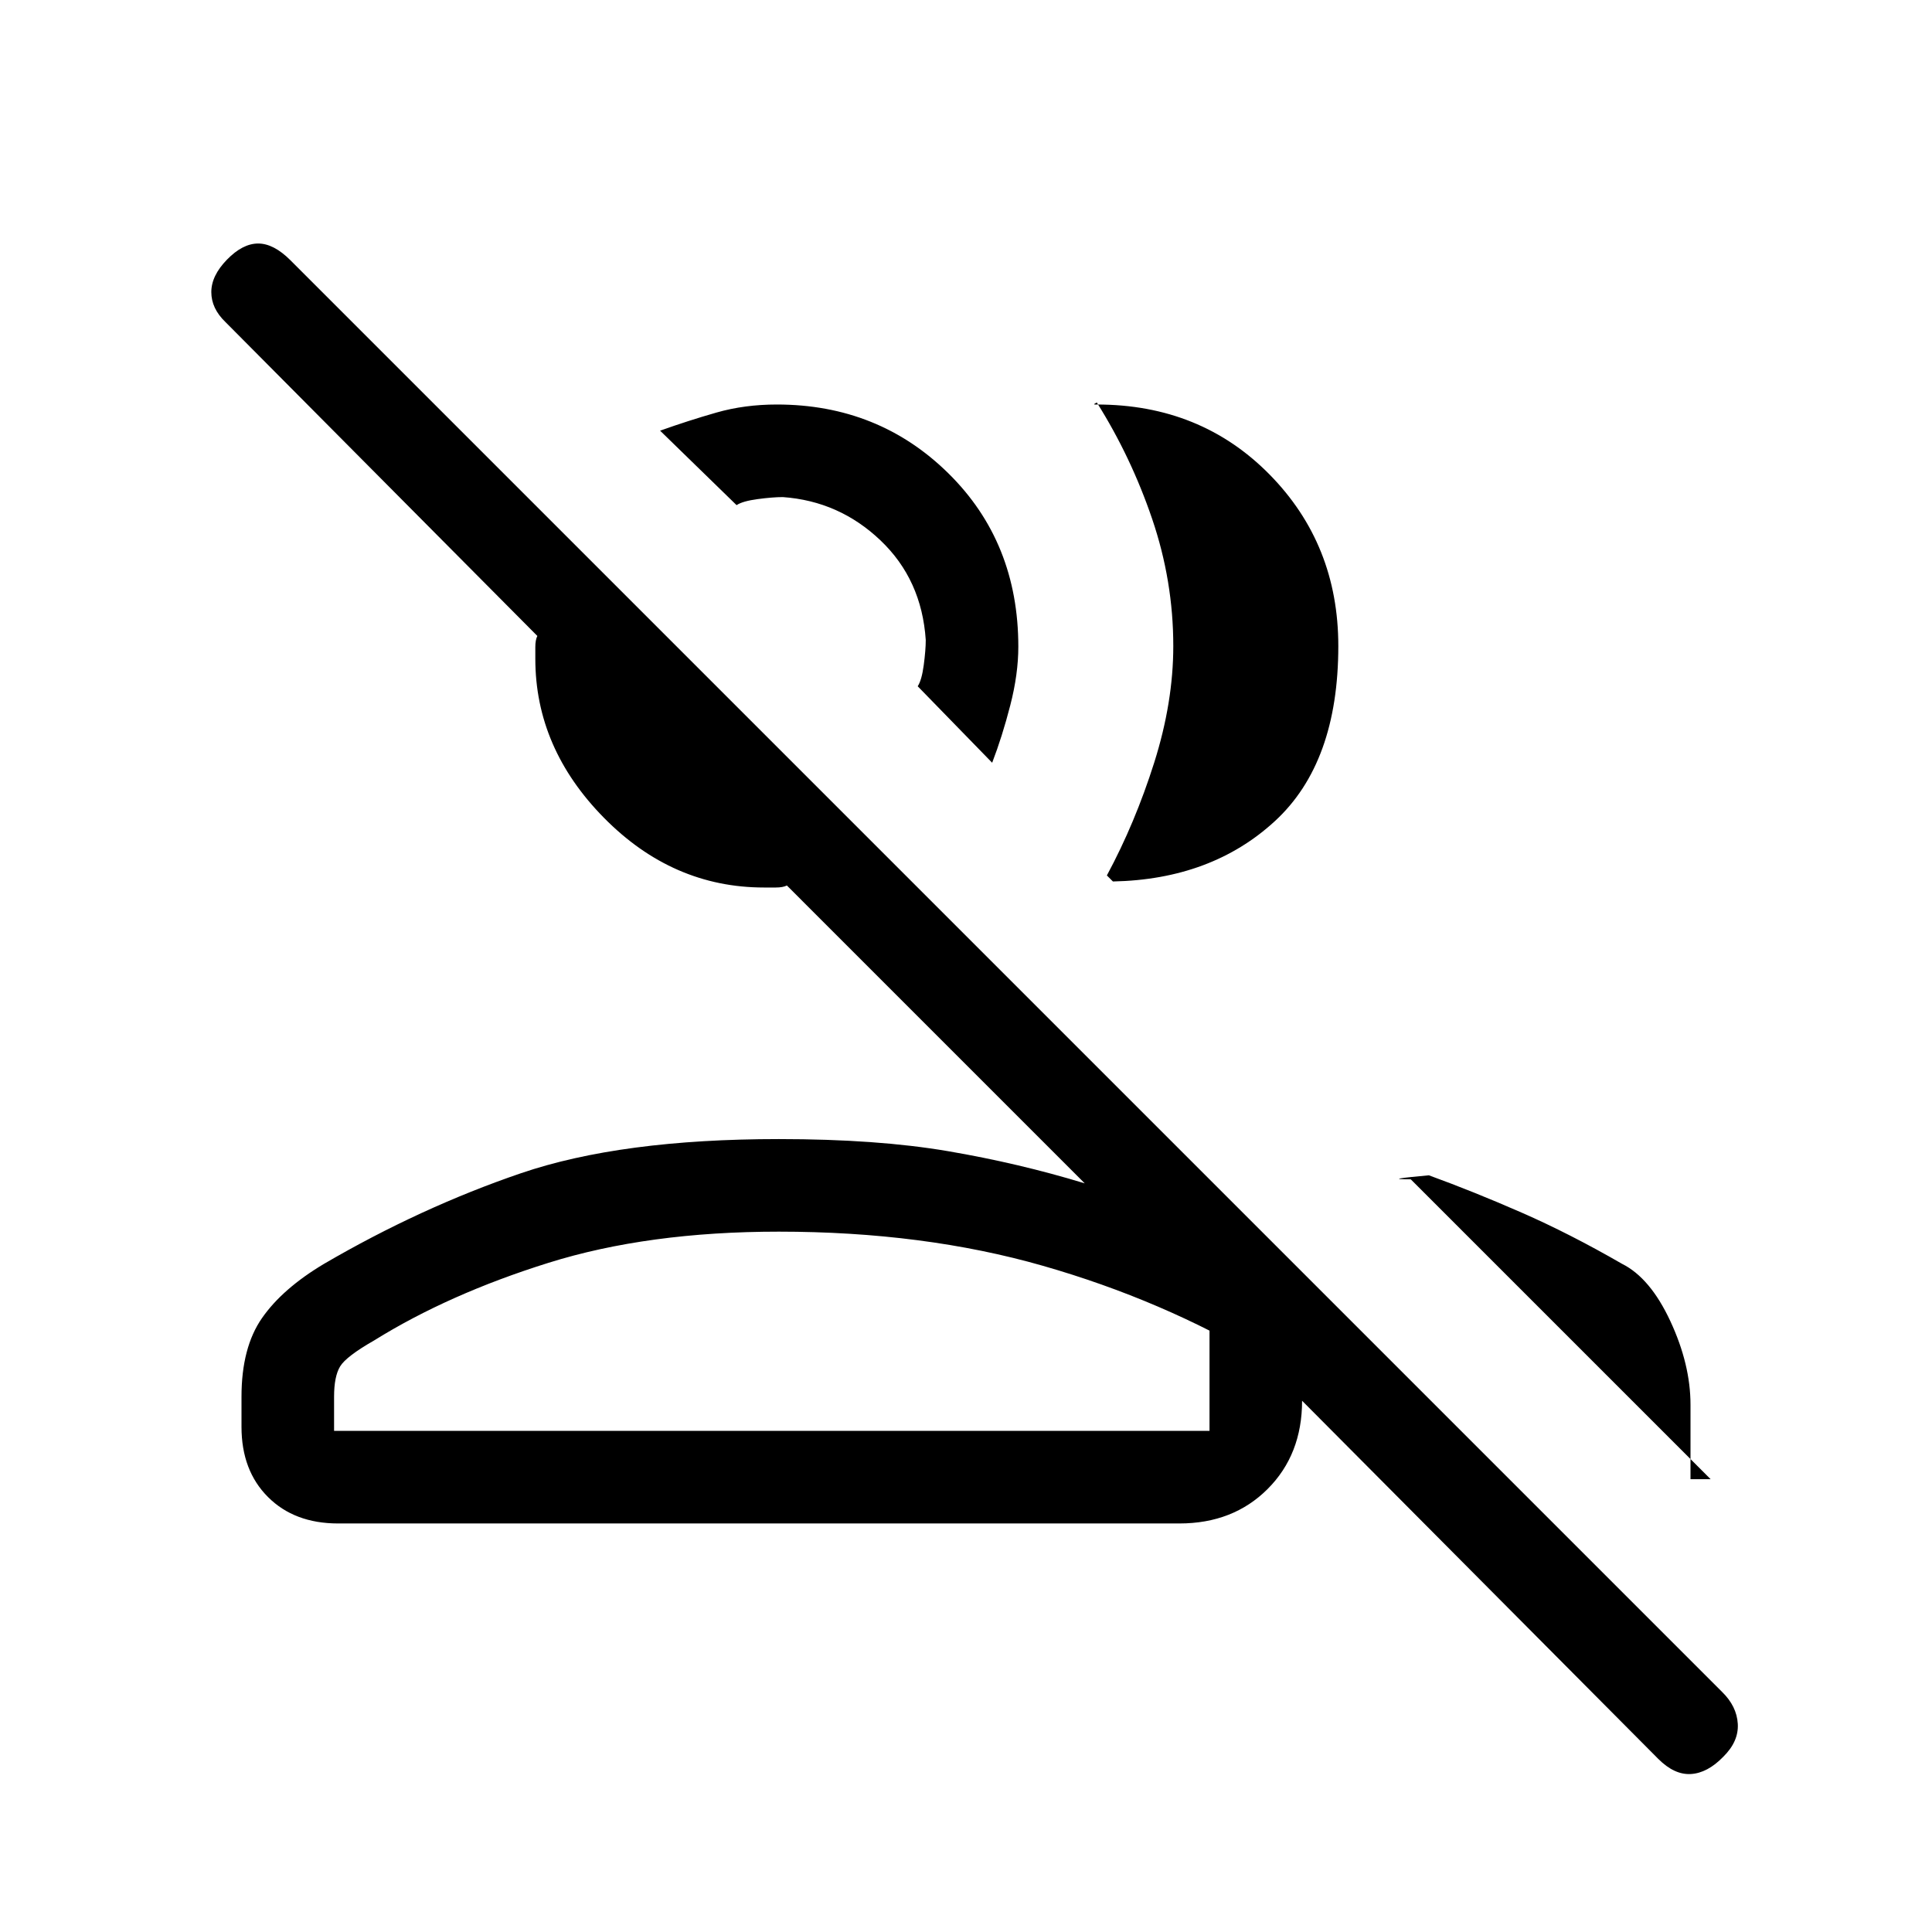 <svg xmlns="http://www.w3.org/2000/svg" height="20" viewBox="0 -960 960 960" width="20"><path d="M824-86 642-269h5v5q0 26.75-17.12 43.87Q612.75-203 586-203H168q-21.7 0-34.85-13.15Q120-229.3 120-251v-15q0-24.41 10.19-39.06Q140.38-319.71 161-332q48-28 97.77-45 49.77-17 128.23-17 48.78 0 84 6t68 16L391-520q-2 1-5.5 1h-5.85q-45.4 0-79.53-34.62Q266-588.25 266-632.65v-5.85q0-3.5 1-5.5L112-800q-7-6.73-7-14.87 0-8.13 7.79-16.13 7.79-8 15.5-8t16.05 8.34l711.32 711.32q7.34 7.16 7.84 15.93T856.21-87q-7.79 8-16 8.5T824-86ZM710-376q22 8 46 18.5t50 25.5q14 7 24 28.5t10 41.5v37h10L701-374q-8 0-5-.5t14-1.5Zm-323 28q-65 0-114.5 15.5T186-294q-14 8-17 12.97-3 4.96-3 15.03v17h435v-61l27 26q-50.37-30-109.68-47Q459-348 387-348Zm163-177q14-26 23.5-56t9.5-58q0-32.3-10.5-63.15T545-760q-2 1-1 1h1q51.55 0 85.78 34.72Q665-689.55 665-639q0 58-31.5 87T553-522l-3-3Zm-57-56-37-38q2-3 3-10.5t1-12.5q-2-30-22.5-49.5T389-713q-5 0-12.5 1t-10.5 3l-38-37q14-5 27.99-9 13.99-4 30.01-4 50.55 0 85.27 34.22Q506-690.55 506-638.66q0 13.6-4 29.13T493-581ZM371-249Zm38-413Z"/></svg>